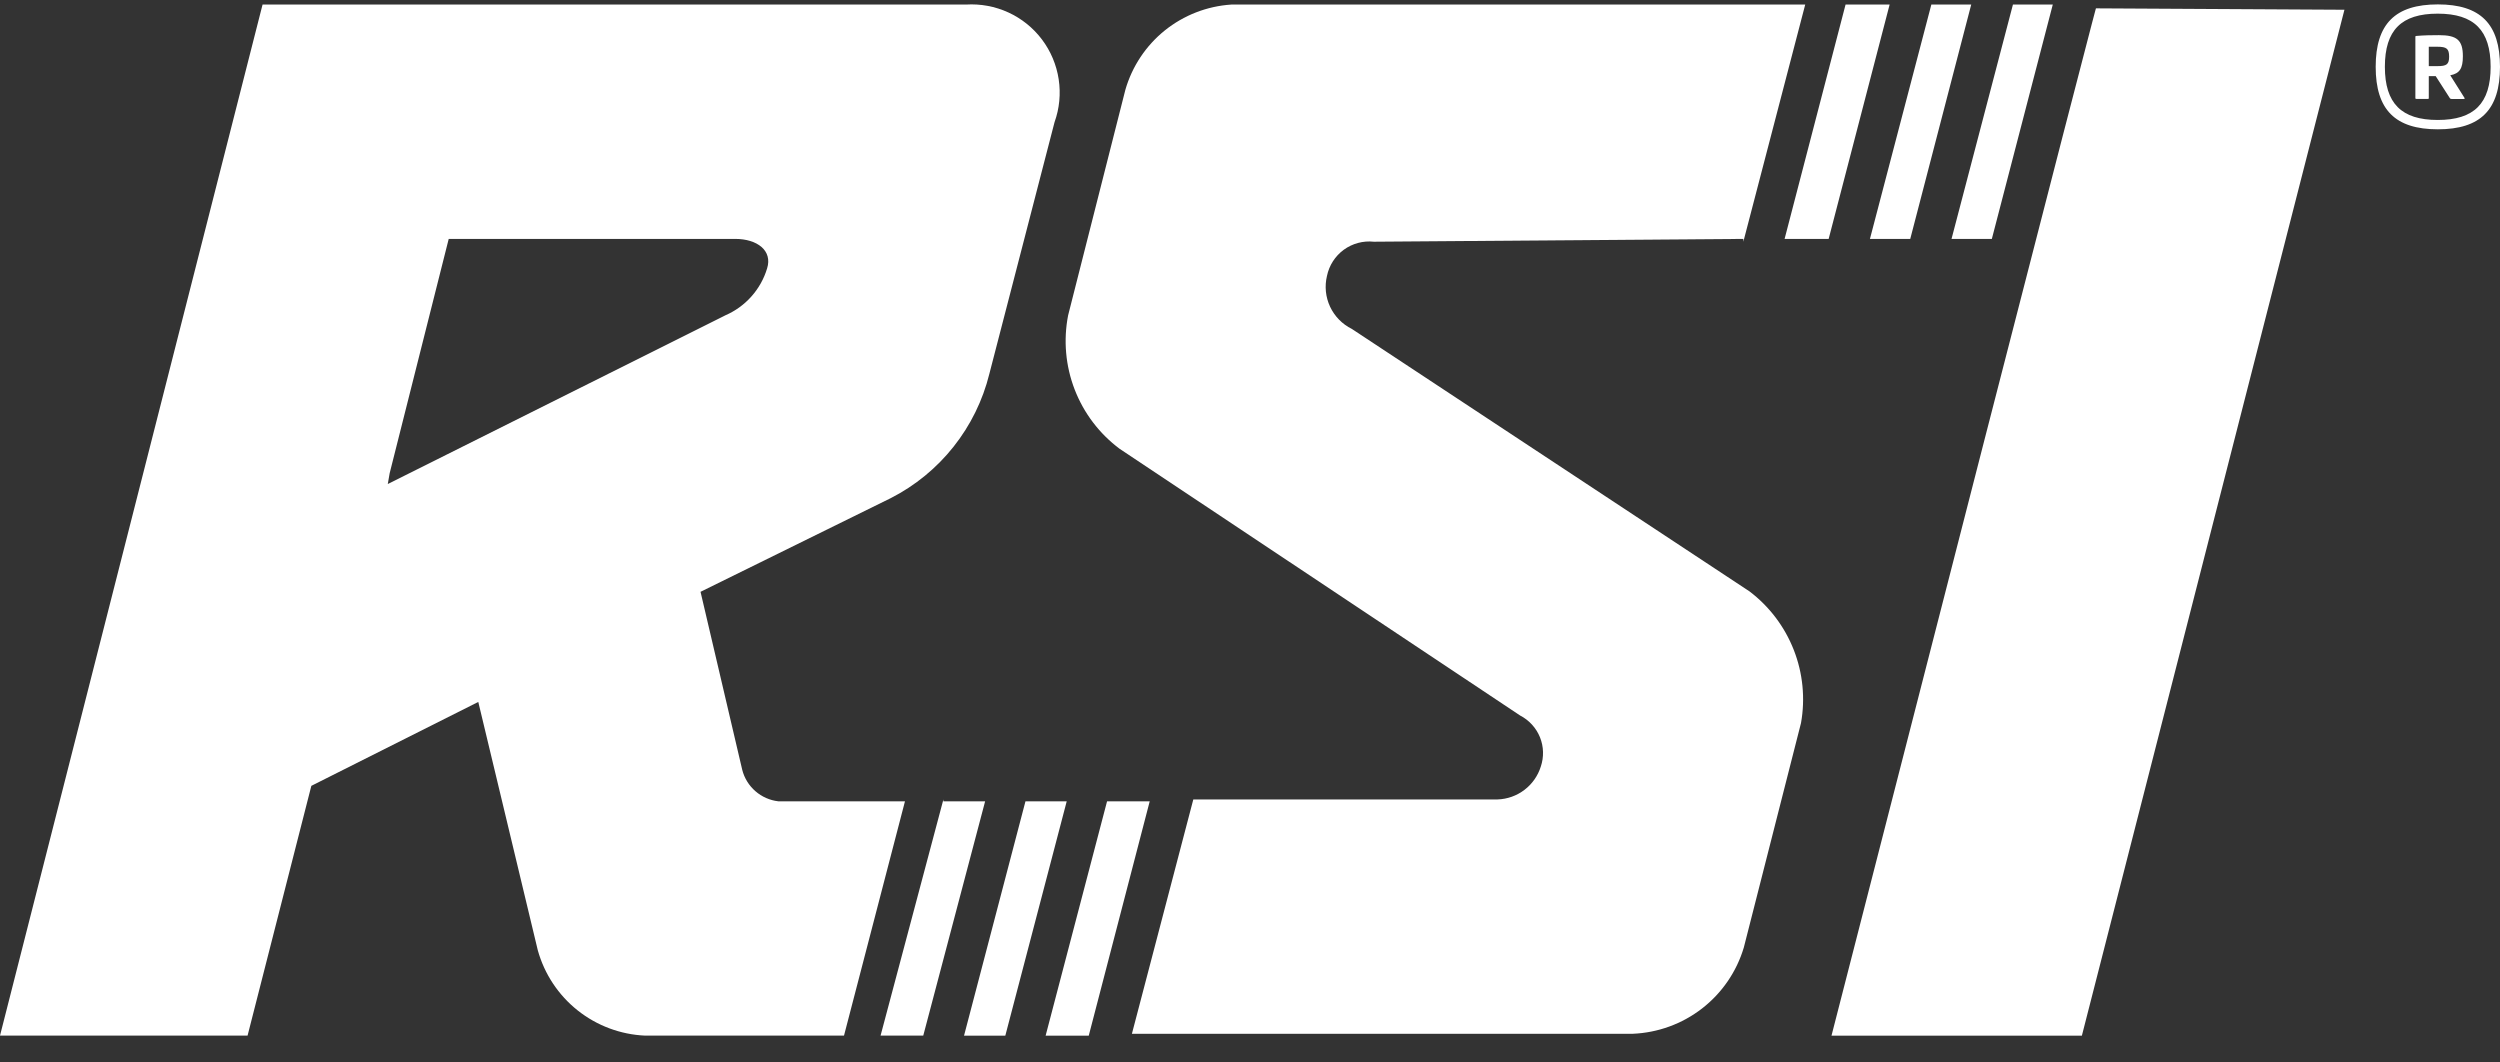 <svg xmlns="http://www.w3.org/2000/svg" width="80" height="34" viewBox="0 0 80 34" fill="none">
  <rect x="0" y="0" width="80" height="34" fill="#333333" stroke="none"/>
  <path fill-rule="evenodd" clip-rule="evenodd" d="M24.907 25.642C24.636 25.611 24.38 25.498 24.174 25.319C23.967 25.14 23.82 24.902 23.752 24.637L22.417 18.938L28.509 15.938C29.287 15.54 29.972 14.979 30.515 14.293C31.059 13.607 31.449 12.813 31.659 11.964L33.745 3.911C33.903 3.471 33.948 2.999 33.878 2.537C33.808 2.075 33.624 1.637 33.343 1.264C33.062 0.891 32.692 0.593 32.267 0.398C31.842 0.203 31.376 0.117 30.909 0.146H8.402L0 33.14H7.922L9.963 25.147L15.305 22.462L17.21 30.411C17.422 31.17 17.868 31.843 18.485 32.333C19.102 32.823 19.859 33.106 20.646 33.14H27.008L28.959 25.642H24.907ZM12.469 15.144L14.359 7.645H23.527C24.232 7.645 24.727 8.02 24.547 8.59C24.447 8.922 24.276 9.228 24.045 9.487C23.815 9.746 23.53 9.952 23.212 10.09L12.409 15.489L12.469 15.144Z" fill="#ffffff"/>
  <path d="M59.058 0.146L57.107 7.645H58.517L60.468 0.146H59.058Z" fill="#ffffff"/>
  <path d="M43.258 10.525L55.982 18.923C56.618 19.405 57.11 20.054 57.401 20.798C57.692 21.541 57.772 22.351 57.632 23.137L55.802 30.321C55.571 31.094 55.104 31.776 54.466 32.271C53.829 32.765 53.052 33.048 52.246 33.081H36.221L38.186 25.582H47.924C48.235 25.571 48.534 25.465 48.782 25.276C49.029 25.088 49.212 24.828 49.305 24.532C49.409 24.226 49.4 23.892 49.279 23.592C49.157 23.292 48.932 23.046 48.645 22.897L35.831 14.364C35.181 13.879 34.681 13.221 34.389 12.464C34.097 11.708 34.025 10.885 34.18 10.09L36.011 2.876C36.226 2.127 36.667 1.463 37.274 0.974C37.881 0.486 38.624 0.197 39.402 0.146H57.767L55.787 7.735V7.645L43.963 7.735C43.622 7.698 43.279 7.79 43.001 7.992C42.724 8.195 42.532 8.494 42.463 8.83C42.383 9.161 42.419 9.509 42.563 9.816C42.708 10.124 42.953 10.374 43.258 10.525Z" fill="#ffffff"/>
  <path d="M67.07 0.267C67.07 0.267 67.07 0.147 58.608 33.141H66.62L75.022 0.312L67.07 0.267Z" fill="#ffffff"/>
  <path d="M34.135 25.642L32.17 33.141H30.849L32.815 25.642H34.135Z" fill="#ffffff"/>
  <path d="M30.189 25.642V25.582L28.178 33.14H29.544L31.524 25.642H30.189Z" fill="#ffffff"/>
  <path d="M35.426 25.642H36.791L34.84 33.141H33.46L35.426 25.642Z" fill="#ffffff"/>
  <path d="M63.739 7.645L65.689 0.146H64.414L62.449 7.645H63.739Z" fill="#ffffff"/>
  <path d="M63.079 0.146L61.128 7.645H59.838L61.803 0.146H63.079Z" fill="#ffffff"/>
  <path d="M76.022 2.138C76.022 0.765 76.645 0.141 78.011 0.141C79.378 0.141 80 0.768 80 2.138C80 3.51 79.378 4.138 78.011 4.138C76.645 4.138 76.022 3.51 76.022 2.138ZM79.7 2.138C79.7 0.968 79.17 0.437 78.007 0.437C76.845 0.437 76.316 0.964 76.316 2.138C76.316 3.307 76.845 3.839 78.007 3.839C79.174 3.839 79.7 3.307 79.7 2.138ZM78.812 1.799C78.812 2.191 78.709 2.352 78.408 2.409L78.859 3.125C78.88 3.147 78.87 3.168 78.837 3.168H78.465C78.419 3.168 78.401 3.157 78.383 3.122L77.943 2.437H77.721V3.129C77.721 3.161 77.718 3.165 77.689 3.165H77.328C77.296 3.165 77.292 3.157 77.292 3.129V1.182C77.292 1.16 77.299 1.15 77.324 1.15C77.564 1.128 77.818 1.125 78.047 1.125C78.616 1.125 78.812 1.278 78.812 1.799ZM77.721 1.496V2.116H78C78.287 2.116 78.372 2.063 78.372 1.813C78.372 1.556 78.287 1.496 78 1.496H77.721Z" fill="#ffffff"/>
</svg>